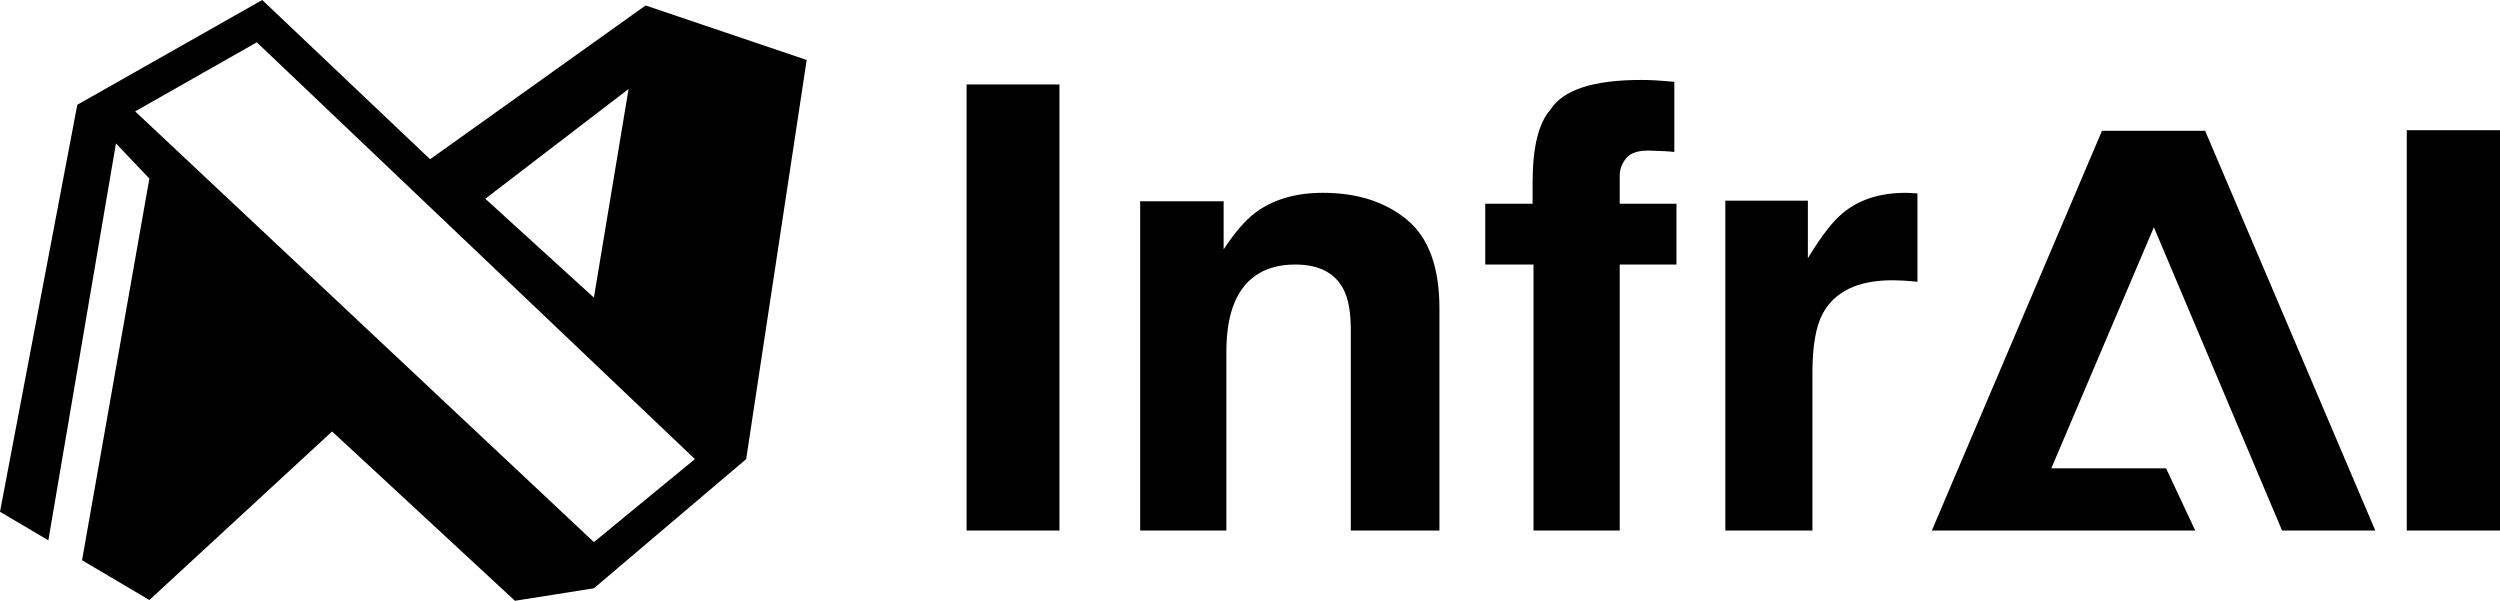 <?xml version="1.0" encoding="UTF-8"?><svg version="1.1" width="1032px" height="248px" viewBox="0 0 1032.0 248.0" xmlns="http://www.w3.org/2000/svg" xmlns:xlink="http://www.w3.org/1999/xlink"><defs><clipPath id="i0"><path d="M1206,0 L1206,512 L0,512 L0,0 L1206,0 Z"></path></clipPath><clipPath id="i1"><path d="M108.25,0 L177.541,65.736 L266.507,2.256 L333,24.761 L308.022,189.513 L245.159,242.847 L212.569,248 L137.086,178.11 L61.66,247.687 L33.867,231.264 L61.66,73.702 L47.863,59.213 L19.953,223.046 L0,211.255 L31.911,43.244 L108.25,0 Z M106.006,17.465 L55.792,45.984 L245.159,223.774 L286.856,189.513 L106.006,17.465 Z M259.476,36.73 L200.332,82.043 L245.159,122.848 L259.476,36.73 Z"></path></clipPath><clipPath id="i2"><path d="M278.511,0 C280.766,0 282.812,0.062 284.65,0.187 C286.487,0.312 288.993,0.5 292.167,0.749 L292.167,29.73 C290.162,29.48 286.801,29.293 282.081,29.168 C277.362,29.043 274.105,30.084 272.309,32.291 C270.513,34.498 269.615,36.934 269.615,39.598 L269.615,51.091 L293.044,51.091 L293.044,76.199 L269.615,76.199 L269.615,186 L234.034,186 L234.034,76.199 L214.114,76.199 L214.114,51.091 L233.658,51.091 L233.658,42.347 C233.658,27.773 236.122,17.738 241.05,12.242 C246.229,4.081 258.716,0 278.511,0 Z M511.282,20.991 L581.522,186 L543.035,186 L490.114,60.804 L447.777,160.337 L495.165,160.337 L507.193,186 L398.465,186 L468.705,20.991 L511.282,20.991 Z M38.338,1.874 L38.338,186 L0,186 L0,1.874 L38.338,1.874 Z M147.086,46.594 C161.201,46.594 172.749,50.279 181.727,57.649 C190.706,65.019 195.196,77.24 195.196,94.312 L195.196,186 L158.612,186 L158.612,103.181 C158.612,96.019 157.652,90.522 155.73,86.692 C152.222,79.696 145.541,76.199 135.685,76.199 C123.574,76.199 115.263,81.32 110.753,91.563 C108.414,96.976 107.245,103.889 107.245,112.3 L107.245,186 L71.664,186 L71.664,50.091 L106.117,50.091 L106.117,69.953 C110.711,62.958 115.054,57.919 119.147,54.838 C126.497,49.342 135.81,46.594 147.086,46.594 Z M387.76,46.594 C388.428,46.594 388.992,46.615 389.452,46.656 C389.911,46.698 390.934,46.76 392.521,46.844 L392.521,83.319 C390.266,83.069 388.261,82.903 386.507,82.819 C384.753,82.736 383.333,82.694 382.248,82.694 C367.881,82.694 358.234,87.358 353.307,96.685 C350.55,101.931 349.172,110.009 349.172,120.919 L349.172,186 L313.215,186 L313.215,49.842 L347.293,49.842 L347.293,73.576 C352.805,64.498 357.608,58.294 361.701,54.963 C368.383,49.383 377.069,46.594 387.76,46.594 Z M633,20.751 L633,186 L594.512,186 L594.512,20.751 L633,20.751 Z"></path></clipPath></defs><g transform="translate(-87.0 -132.0)"><g clip-path="url(#i0)"><g transform="translate(87.0 132.0)"><g clip-path="url(#i1)"><polygon points="0,0 333,0 333,248 0,248 0,0" stroke="none" fill="#000000"></polygon></g><g transform="translate(399.0 33.0)"><g clip-path="url(#i2)"><polygon points="0,0 633,0 633,186 0,186 0,0" stroke="none" fill="#000000"></polygon></g></g></g></g></g></svg>